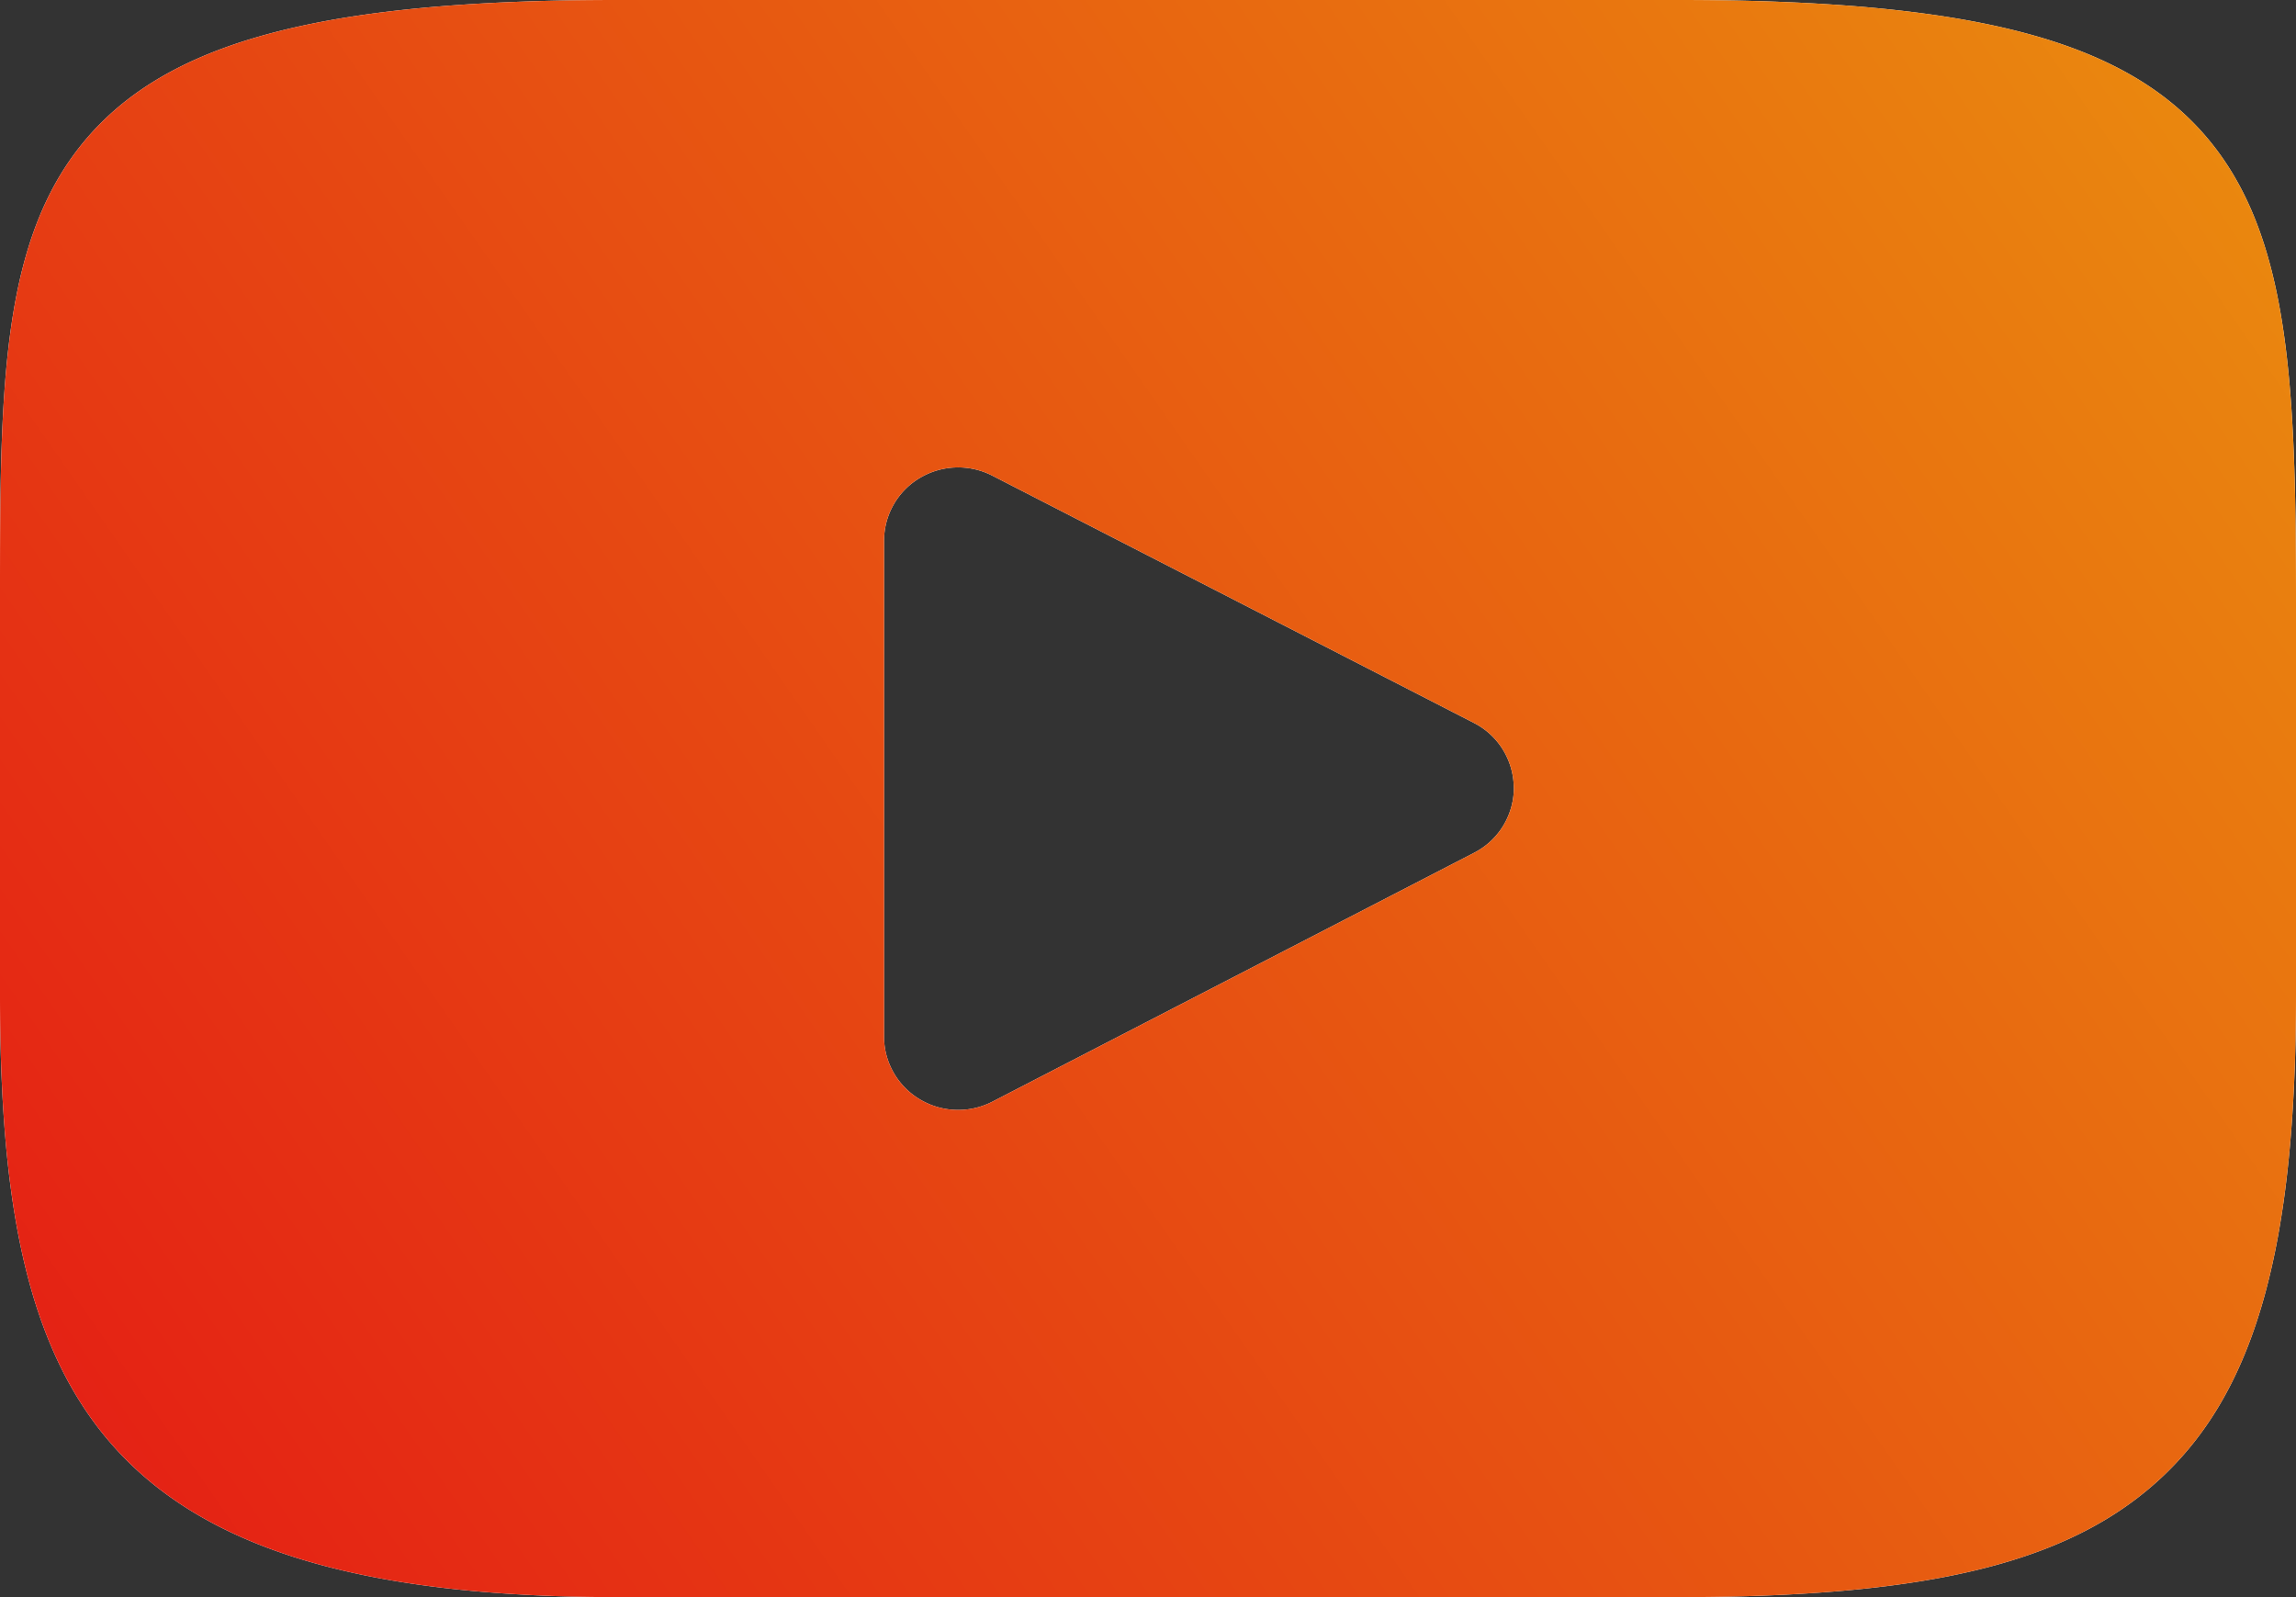 <svg xmlns="http://www.w3.org/2000/svg" width="23" height="16"><rect width="100%" height="100%" fill="#333333" stroke="none"/><defs><linearGradient id="a" x1="0" x2="23" y1="16" y2="0" gradientUnits="userSpaceOnUse"><stop offset="0" stop-color="#e41b15"/><stop offset="1" stop-color="#ea8d0e"/></linearGradient></defs><path fill="#fff" d="M23 6.032v3.936c0 2.495-.398 3.937-1.332 4.82-.91.86-2.316 1.212-4.855 1.212H6.187C.957 16 0 13.968 0 9.968V6.032c0-2.065 0-3.557.806-4.57C1.633.423 3.192 0 6.186 0h10.627c2.927 0 4.46.397 5.29 1.373.835.98.897 2.48.897 4.659zm-7.836 1.86a.732.732 0 00-.4-.65L9.94 4.765a.75.75 0 00-.727.024.732.732 0 00-.357.627v4.97c0 .256.136.494.358.627a.749.749 0 00.728.023l4.825-2.493a.732.732 0 00.398-.651z"/><path fill="url(#a)" d="M23 6.032v3.936c0 2.495-.398 3.937-1.332 4.82-.91.86-2.316 1.212-4.855 1.212H6.187C.957 16 0 13.968 0 9.968V6.032c0-2.065 0-3.557.806-4.57C1.633.423 3.192 0 6.186 0h10.627c2.927 0 4.46.397 5.29 1.373.835.98.897 2.48.897 4.659zm-7.836 1.86a.732.732 0 00-.4-.65L9.94 4.765a.75.75 0 00-.727.024.732.732 0 00-.357.627v4.97c0 .256.136.494.358.627a.749.749 0 00.728.023l4.825-2.493a.732.732 0 00.398-.651z"/></svg>